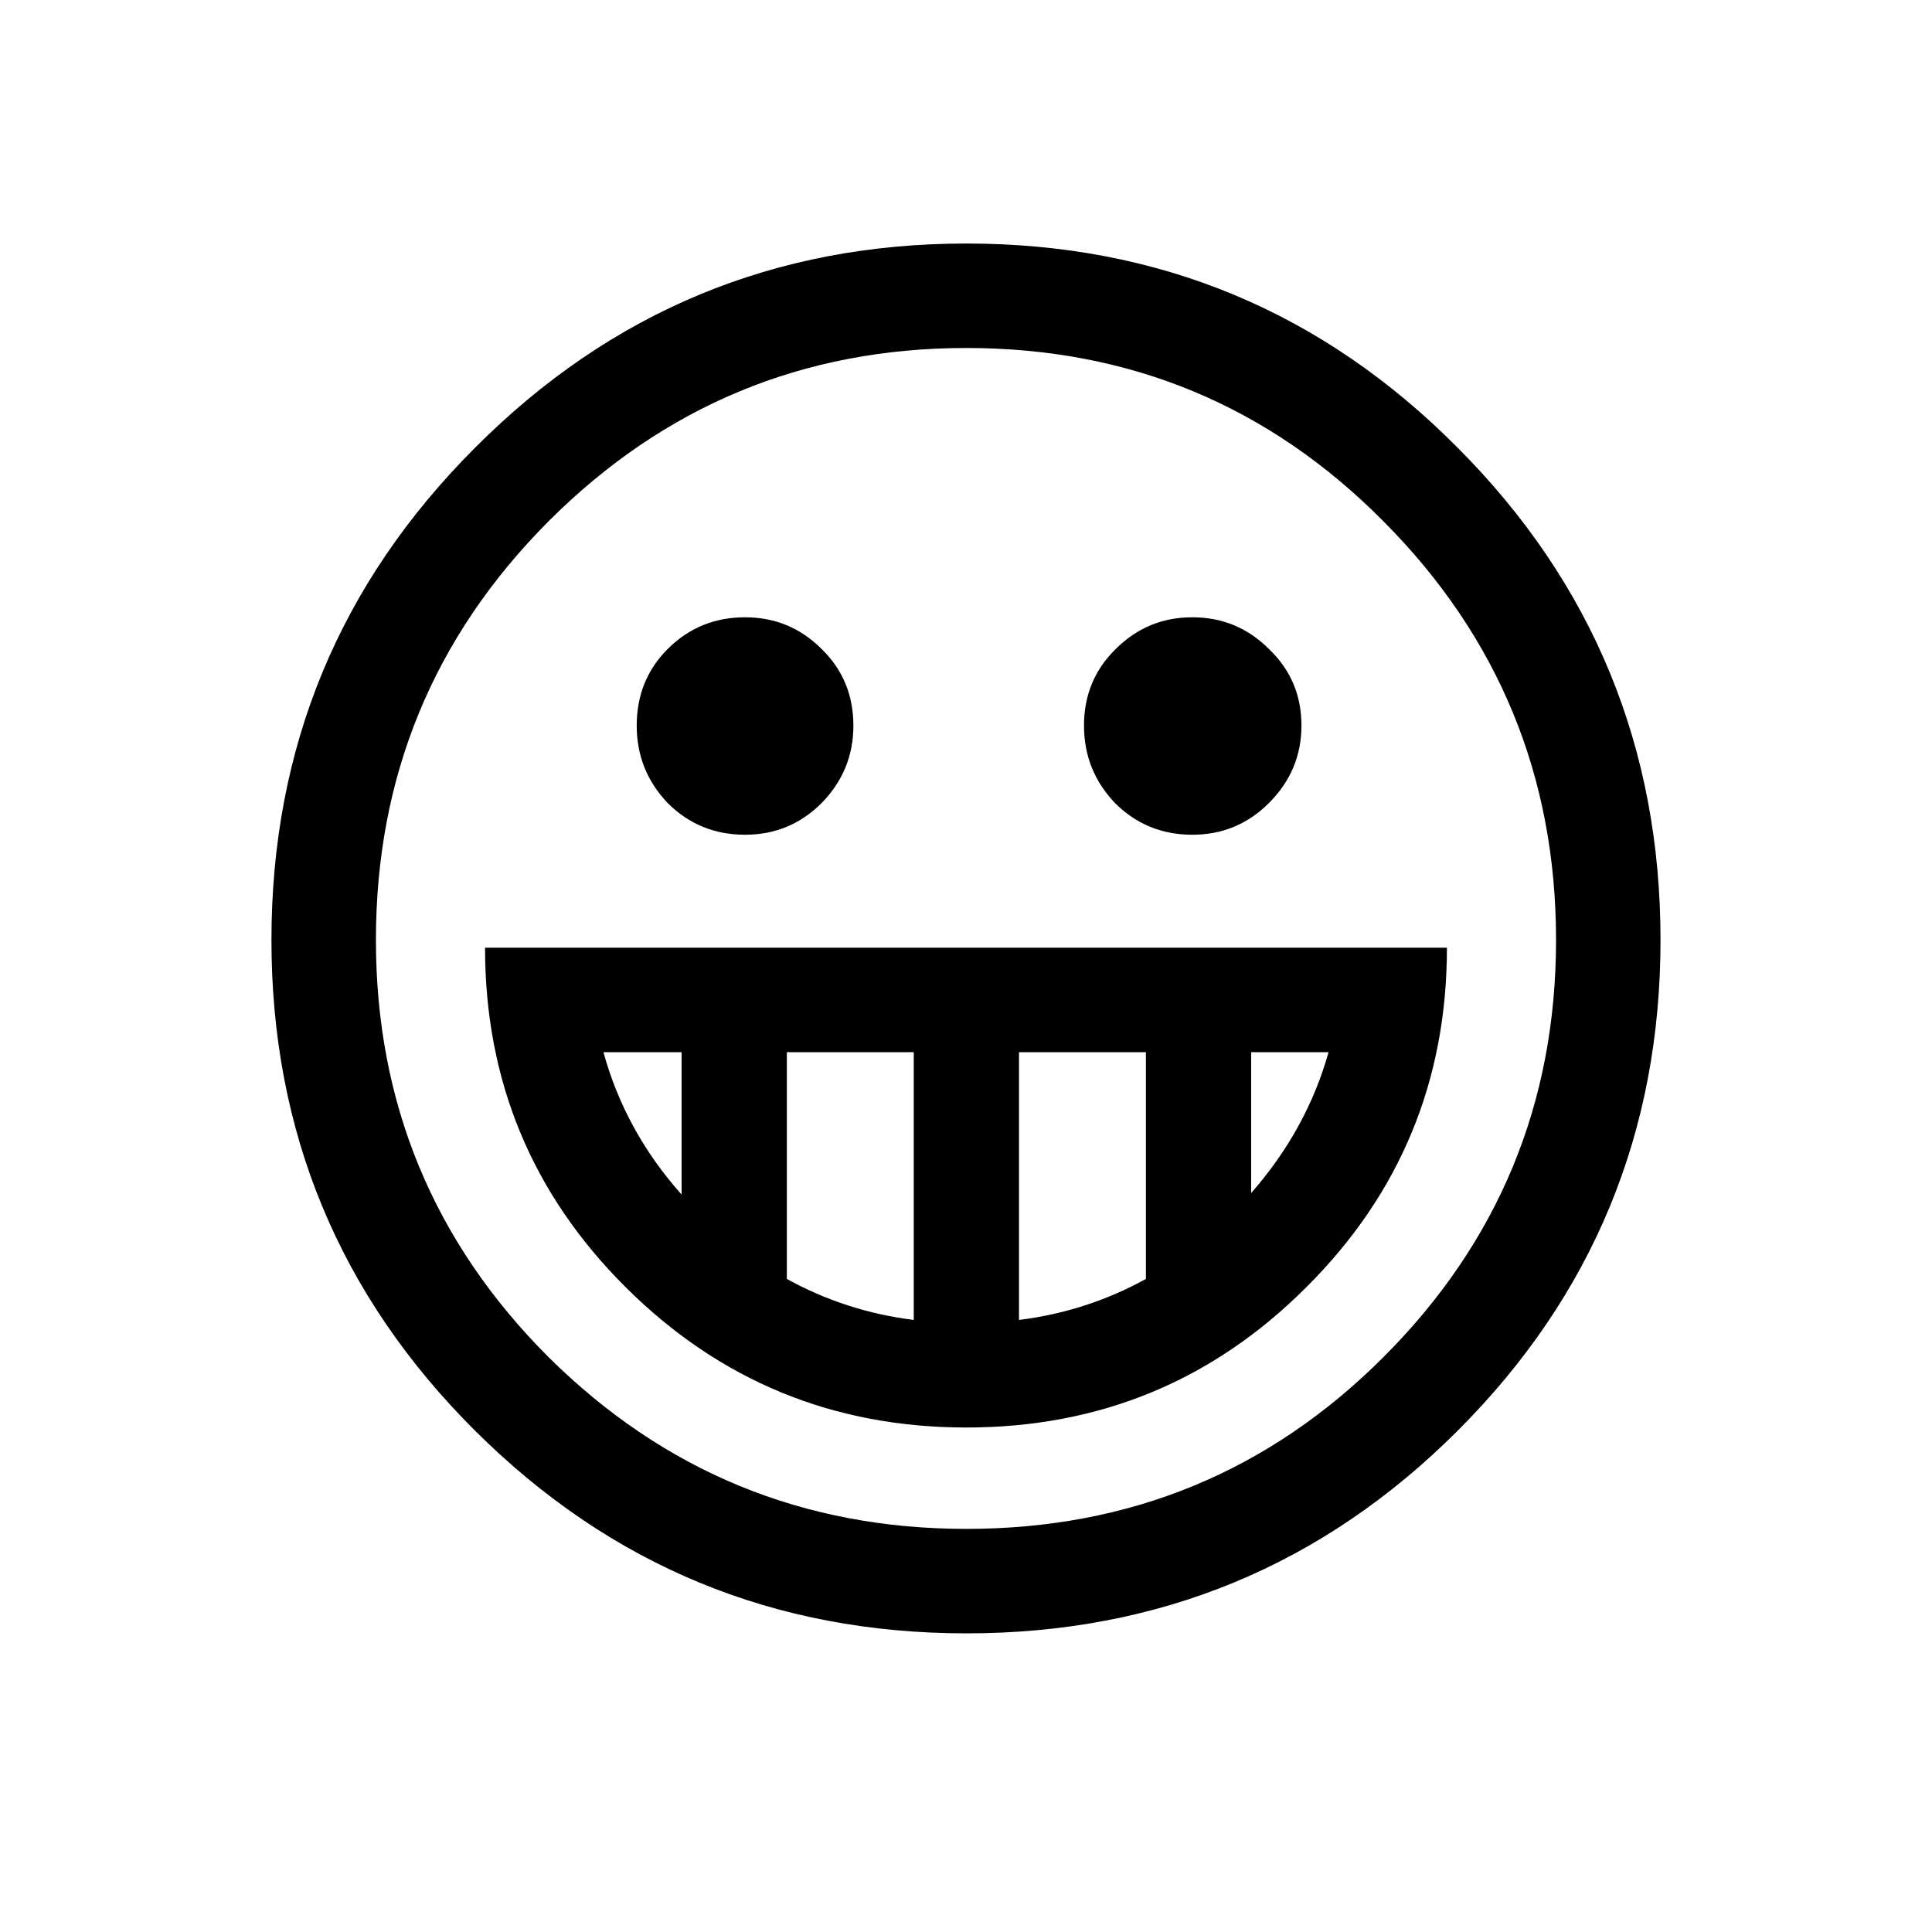 <?xml version="1.0" encoding="UTF-8" standalone="no"?>
<!-- Created with Inkscape (http://www.inkscape.org/) -->

<svg
   xmlns:dc="http://purl.org/dc/elements/1.1/"
   xmlns:cc="http://creativecommons.org/ns#"
   xmlns:rdf="http://www.w3.org/1999/02/22-rdf-syntax-ns#"
   xmlns:svg="http://www.w3.org/2000/svg"
   xmlns="http://www.w3.org/2000/svg"
   xmlns:sodipodi="http://sodipodi.sourceforge.net/DTD/sodipodi-0.dtd"
   xmlns:inkscape="http://www.inkscape.org/namespaces/inkscape"
   width="512"
   height="512"
   id="svg3003"
   version="1.1"
   inkscape:version="0.48.4 r9939"
   sodipodi:docname="GRINNING-FACE.svg">
  <defs
     id="defs3005" />
  <sodipodi:namedview
     id="base"
     pagecolor="#ffffff"
     bordercolor="#666666"
     borderopacity="1.0"
     inkscape:pageopacity="0.0"
     inkscape:pageshadow="2"
     inkscape:zoom="1.0214844"
     inkscape:cx="238.19626"
     inkscape:cy="326.81132"
     inkscape:current-layer="layer1"
     showgrid="true"
     inkscape:document-units="px"
     inkscape:grid-bbox="true"
     inkscape:window-width="679"
     inkscape:window-height="729"
     inkscape:window-x="683"
     inkscape:window-y="18"
     inkscape:window-maximized="0" />
  <g
     id="layer1"
     inkscape:label="Layer 1"
     inkscape:groupmode="layer"
     transform="translate(0,448)">
    <g
       style="font-size:144px;font-style:normal;font-weight:normal;text-align:center;line-height:125%;letter-spacing:0px;word-spacing:0px;text-anchor:middle;fill:#000000;fill-opacity:1;stroke:none;font-family:Sans"
       id="text2983">
      <path
         d="m 168.734,-255.701 c -1.3e-4,-8.066 2.734,-14.834 8.203,-20.303 5.605,-5.605 12.441,-8.408 20.508,-8.408 7.93,2.4e-4 14.697,2.803 20.303,8.408 5.605,5.469 8.408,12.237 8.408,20.303 -1.9e-4,7.93 -2.803,14.766 -8.408,20.508 -5.606,5.606 -12.373,8.408 -20.303,8.408 -8.067,1.8e-4 -14.902,-2.803 -20.508,-8.408 -5.469,-5.742 -8.203,-12.578 -8.203,-20.508 m 118.535,0 c -2.5e-4,-8.066 2.802,-14.834 8.408,-20.303 5.605,-5.605 12.373,-8.408 20.303,-8.408 7.929,2.4e-4 14.697,2.803 20.303,8.408 5.742,5.469 8.613,12.237 8.613,20.303 -3e-4,7.93 -2.871,14.766 -8.613,20.508 -5.606,5.606 -12.373,8.408 -20.303,8.408 -8.067,1.8e-4 -14.903,-2.803 -20.508,-8.408 -5.469,-5.742 -8.203,-12.578 -8.203,-20.508 m -187.646,56.807 c -6.3e-5,43.203 15.244,80.049 45.732,110.537 30.625,30.352 67.539,45.527 110.742,45.527 43.34,-3e-6 80.185,-15.176 110.537,-45.527 30.488,-30.488 45.732,-67.334 45.732,-110.537 -3.8e-4,-43.34 -15.245,-80.322 -45.732,-110.947 -30.352,-30.625 -67.198,-45.937 -110.537,-45.938 -43.203,3.1e-4 -80.117,15.313 -110.742,45.938 -30.488,30.625 -45.732,67.608 -45.732,110.947 m -27.686,0 c -3.5e-5,-50.996 17.978,-94.472 53.936,-130.43 35.957,-36.093 79.365,-54.14 130.225,-54.141 50.996,3.3e-4 94.404,18.047 130.225,54.141 35.82,35.957 53.73,79.434 53.73,130.43 -4e-4,50.859 -17.911,94.199 -53.73,130.02 -35.821,35.82 -79.229,53.73 -130.225,53.73 C 205.238,-15.145 161.83,-33.055 125.873,-68.875 89.916,-104.695 71.937,-148.035 71.938,-198.895 m 56.602,2.051 254.912,0 c -3.4e-4,35.274 -12.442,65.283 -37.324,90.029 -24.746,24.746 -54.756,37.119 -90.029,37.119 -35.274,2.3e-5 -65.352,-12.373 -90.234,-37.119 -24.883,-24.746 -37.324,-54.756 -37.324,-90.029 m 141.504,98.643 c 12.031,-1.504 23.242,-5.127 33.633,-10.869 l 0,-60.088 -33.633,0 0,70.957 m -27.891,0 0,-70.957 -33.633,0 0,60.088 c 10.39,5.742 21.601,9.365 33.633,10.869 m 89.414,-33.633 c 9.843,-11.211 16.679,-23.652 20.508,-37.324 l -20.508,0 0,37.324 m -150.938,0.41 0,-37.734 -20.713,0 c 3.828,13.945 10.732,26.524 20.713,37.734"
         style="font-size:420px"
         id="path2992" />
    </g>
  </g>
</svg>
